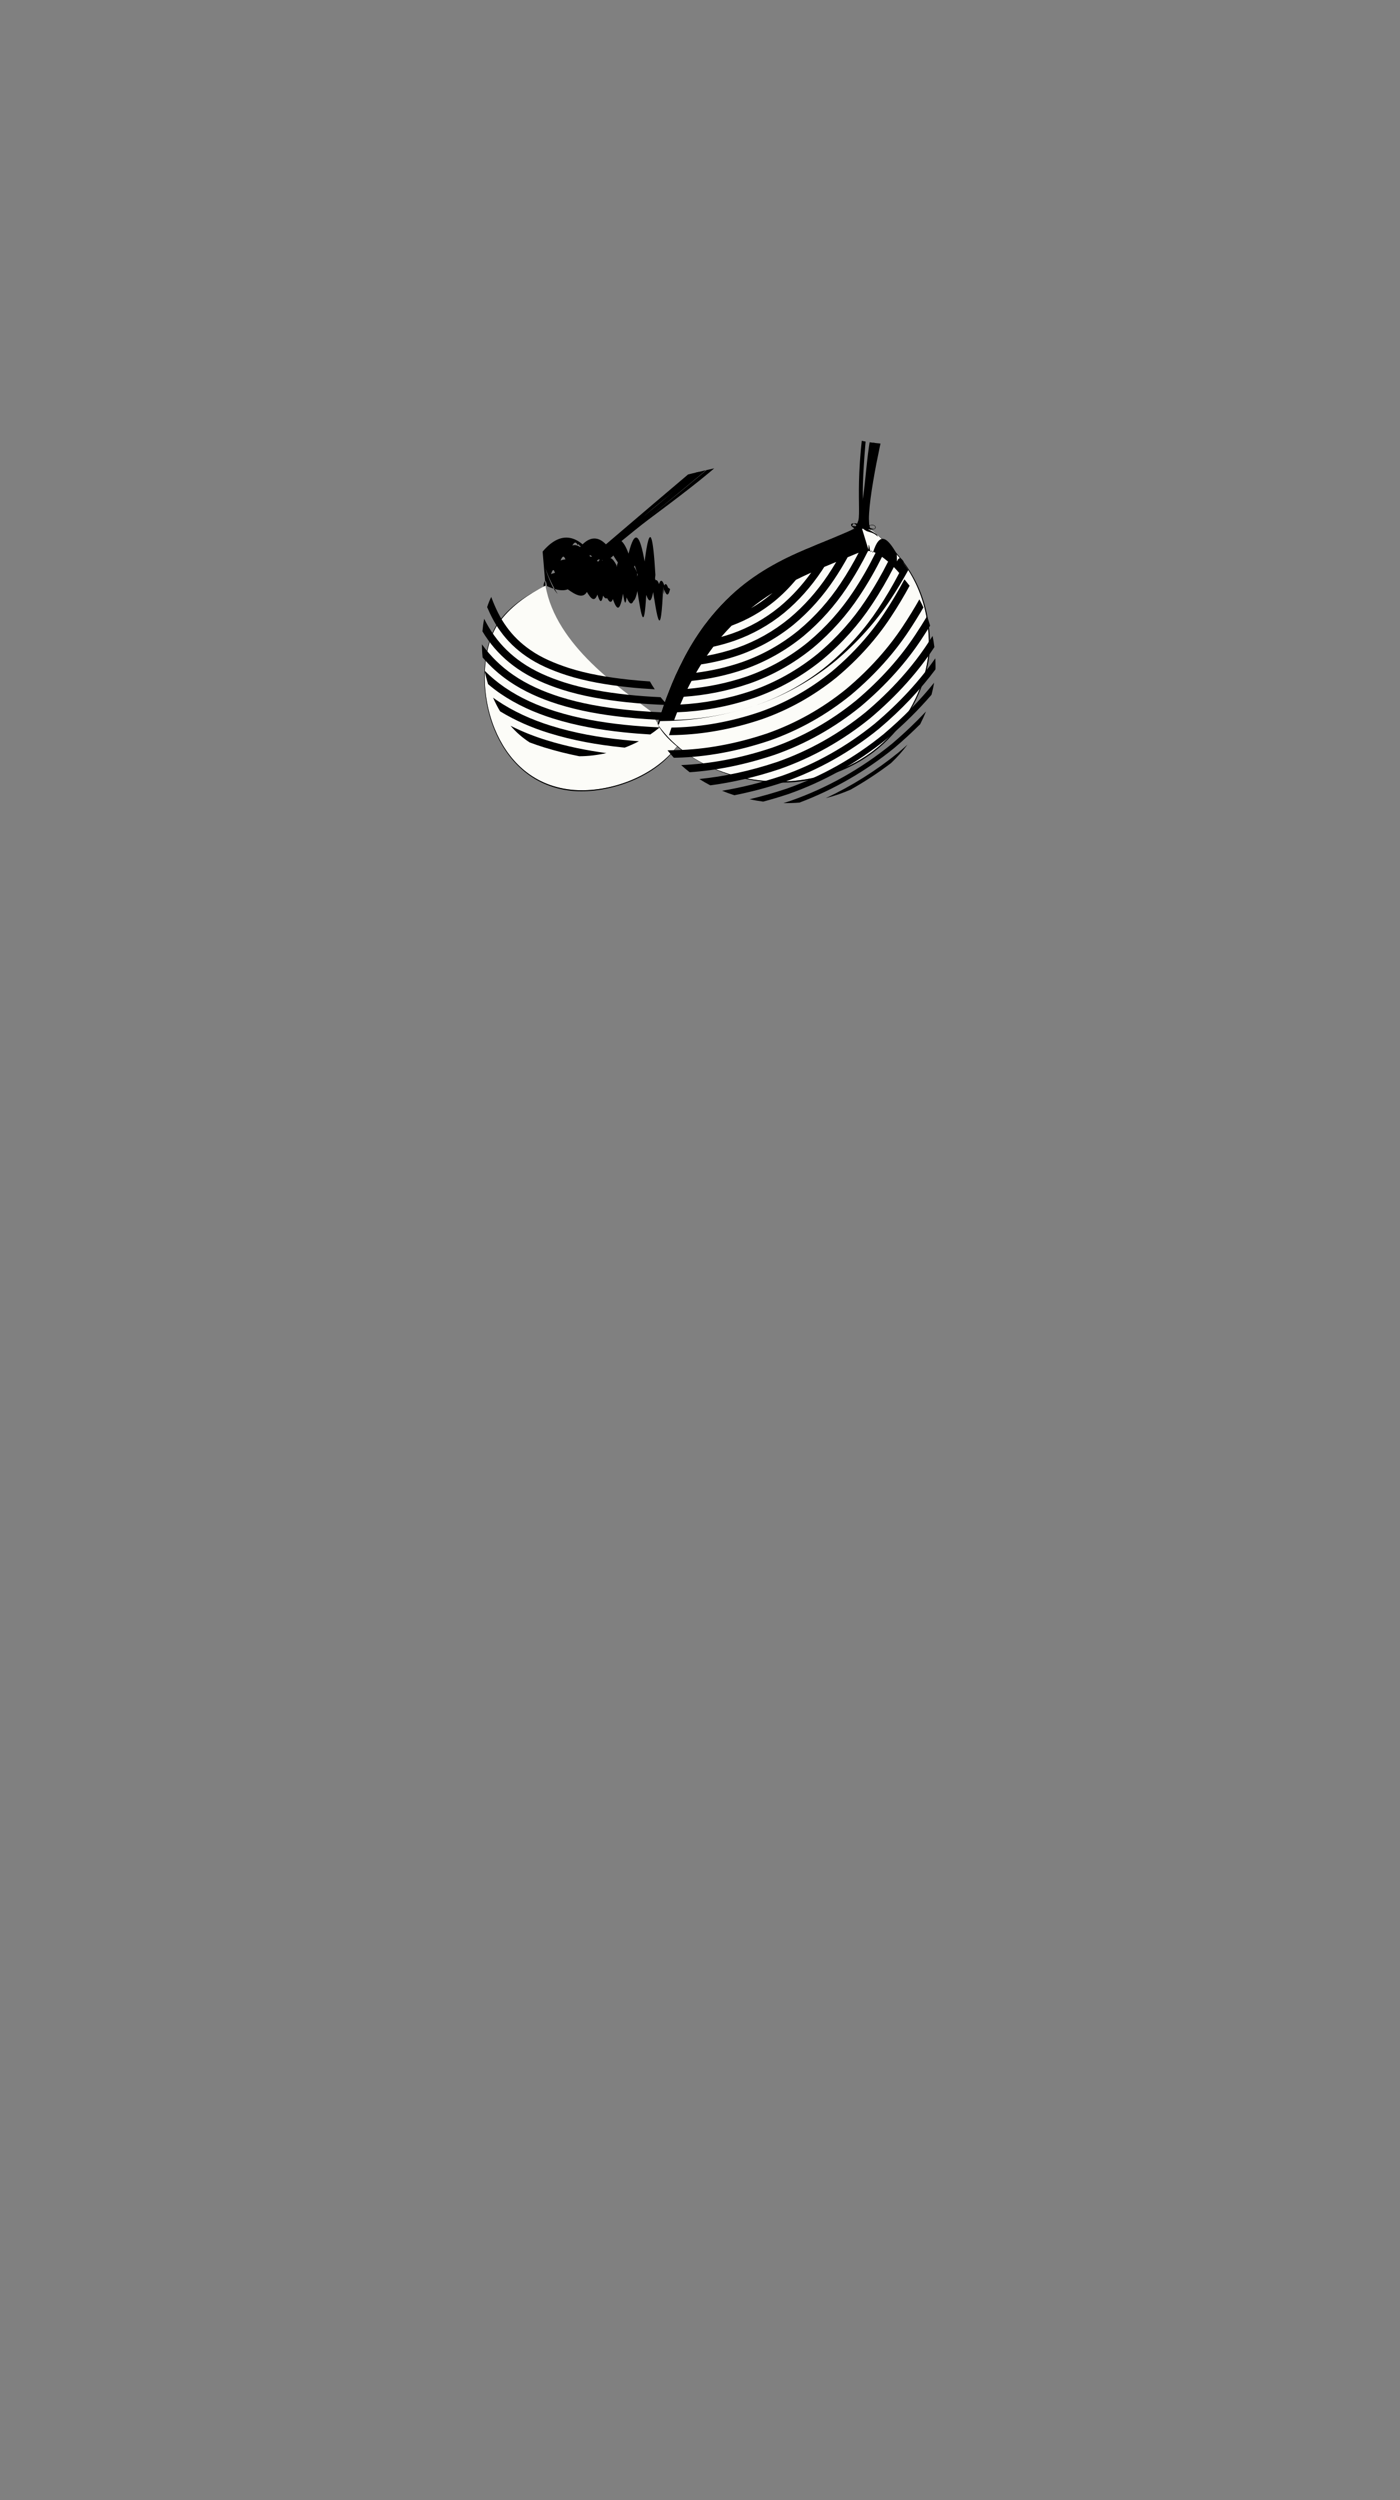 <svg viewBox="0 0 560 1e3"><rect x="0" y="0" width="560" height="1e3" fill="#808080" stroke="none"/><defs><clipPath clipPathUnits="userSpaceOnUse" id="clipPath13613"><path d="m131.743 573.692 315.759-8.798c13.054 8.033 2.383-383.95 7.79-388.038l-85.558 2.249c-27.215-3.743-39.04 2.774-39.272-32.776l-33.946 3.496c-.6 11.746 4.527 21.848 4.142 32.157-5.8 4.301-13.259 4.447-29.52 8.867l-133.982-.057z" class="shadow torso" id="path13615"/></clipPath></defs><g id="g13863" clip-path="url(#clipPath13613)"><g id="g13861" data-transform="boob_outfit" style="display:inline"><path class="bra_primary bra_strap2" id="path13849" d="m350.011 168.955c-4.26 7.664-3.347 39.914-8.903 42.686 2.457-.548 4.75-.807 7.441.401-3.348-2.678 1.167-38.067 3.347-42.949z"/><path d="m352.718 169.064c-7.17 10.033-5.635 39.452-11.453 42.558 2.918-.79 4.16-.511 7.192.407-3.349-2.825 3.607-34.869 5.654-42.888z" id="path13851" class="bra_primary bra_strap1"/><path d="m345.607 168.966c-4.49 32.359.582 40.055-4.437 42.675 3.309-.779 5.366-.228 7.369.381-4.543-3.536-4.007-17.233-1.626-42.941z" id="path13853" class="bra_primary bra_strap3"/><path d="m287.675 180.268c-4.711 5.737-42.815 36.677-58.329 49.083 1.539-.477 3.473-1.685 4.634-2.207 5.501-3.887 20.172-15.471 26.187-20.575 13.253-11.248 28.192-22.899 29.215-25.19z" id="path13855" class="bra_primary bra_strap2"/><path class="bra_primary bra_strap1" id="path13857" d="m289.282 178.029c-7.254 5.765-48.589 41.109-61.039 51.789 1.024-.442 2.031-.884 3.175-1.327 4.776-3.8 19.757-16.007 25.08-20.985 10.265-9.601 33.166-25.667 35.073-28.931z"/><path class="bra_primary bra_strap3" id="path13859" d="m288.58 183.038c-7.09 5.877-38.845 32.645-57.085 45.388l4.996-2.544c5.797-4.003 16.501-13.302 22.977-18.133 11.23-8.377 22.676-17.01 30.071-23.817z"/></g></g><g data-transform="boob_outfit" id="g13847"><path d="m339.547 212.429c-23.103 10.595-58.645 16.746-76.537 77.217 14.221 20.073 41.303 25.715 61.175 21.719 36.174-7.275 47.364-38.175 47.37-53.405.008-22.503-10.726-35.643-21.743-45.002-.475-.391-.768-.571-1.3-.961-2.477-1.041-5.209-1.017-7.277-.38-.635.303-.808.392-1.689.812z" id="path13839" style="fill-opacity:.976;fill:#fffffb"/><path id="path13841" d="m271.063 298.212c-10.482 13.771-29.441 19.062-42.541 17.657-16.105-1.727-25.735-12.369-30.637-24.362-6.463-15.809-4.632-34.416 2.253-43.255 5.03-6.457 11.25-10.538 18.058-14.031 4.114 24.207 30.84 41.661 41.966 50.168 2.602 5.052 5.984 9.768 10.901 13.822z" style="fill-opacity:.976;fill:#fffffb"/><path class="shadow" id="path13843" d="m218.195 234.221c-6.808 3.493-13.204 7.353-18.234 13.811-6.885 8.838-8.715 27.888-2.252 43.697 4.902 11.992 14.708 22.851 30.812 24.578 13.101 1.405 33.184-4.325 42.541-18.096-10.482 13.771-29.44 19.063-42.541 17.658-16.105-1.727-25.734-12.369-30.637-24.361-6.463-15.809-4.631-34.418 2.254-43.256 5.03-6.457 11.249-10.538 18.057-14.031z"/><path class="shadow" id="path13845" d="m349.812 212.957c11.017 9.36 21.75 22.499 21.742 45.002-.006 15.23-11.195 46.132-47.369 53.406-19.872 3.996-46.954-1.648-61.176-21.721 3.603 7.128 14.292 14.443 23.381 18.244 12.491 5.225 26.468 6.319 37.971 4.006 36.174-7.275 47.629-38.705 47.635-53.936.008-22.503-11.041-36.142-22.184-45.002z"/><path d="m344.721 211.178c-.626-.022-1.239.008-1.824.084-.293.038-.578.087-.855.146-.277.06-.546.129-.805.209-.004.002-.007.004-.012.006-.624.298-.803.387-1.678.805-.916.42-1.883.827-2.836 1.236-1.474.634-2.986 1.271-4.537 1.902-.009.003-.017.006-.025.01-1.542.627-3.114 1.27-4.719 1.922-1.658.673-3.34 1.377-5.051 2.105-1.886.803-3.786 1.634-5.717 2.541-.01.005-.02.009-.029.014-2.526 1.188-5.08 2.485-7.643 3.93-4.984 2.809-9.991 6.176-14.861 10.445-.053.046-.105.096-.158.143-.623.549-1.242 1.118-1.859 1.699-1.275 1.194-2.536 2.46-3.785 3.791-1.268 1.351-2.521 2.772-3.756 4.275-.375.457-.748.923-1.119 1.395-.559.704-1.116 1.421-1.666 2.162-.061.082-.123.159-.184.242-.002.003-.004.005-.006.008-.84 1.142-1.668 2.332-2.486 3.559-.735 1.102-1.461 2.233-2.178 3.406-.651 1.066-1.291 2.173-1.926 3.301-42e-5 76e-5-.002.001-.002.002-.589 1.046-1.165 2.135-1.738 3.236-.537 1.032-1.067 2.094-1.59 3.176-.498 1.029-.993 2.065-1.477 3.141-.454 1.01-.902 2.044-1.344 3.096-1e-4 24e-5-.002-24e-5-.002.0-.005.011-.009.024-.014.035-.409.975-.809 1.984-1.207 2.996-.008.019-.016.039-.023.059-.396 1.007-.792 2.007-1.176 3.051-.364.991-.717 2.022-1.07 3.047-.345 1.001-.687 2.011-1.021 3.045-.323.998-.641 2.011-.953 3.041-.124.409-.256.793-.379 1.207.095.133.455.091.551.223.142-.494.296-.957.441-1.443 1.339-.016 2.683-.037 4.045-.084 10.849-.307 22.715-2.318 35.178-6.521 11.065-3.895 21.438-9.703 30.758-17.289 9.188-7.726 16.496-16.043 22.047-24.477 2.706-4.075 5.114-8.093 7.287-12.035-.043-.068-.089-.133-.133-.201.008.008.017.018.025.025-.104-.162-.215-.314-.32-.475-.277-.423-.558-.841-.844-1.252-.177-.255-.353-.51-.533-.76-.034-.047-.066-.096-.1-.143-68e-5.001-.001.003-.002.004-.657-.906-1.336-1.778-2.029-2.629 26e-5-5e-4-26e-5-.001.0-.002-.013-.015-.026-.029-.039-.045-2.967-3.629-6.231-6.782-9.529-9.584-.475-.391-.77-.572-1.301-.961-.198-.083-.399-.147-.6-.217-1.018-.354-2.063-.546-3.08-.592-.037-.002-.074-.008-.111-.01zm-.148.516c1.066.024 2.038.281 3.008.738-2.591 5.222-5.568 10.508-9.08 15.764-4.692 7.059-10.629 13.872-17.934 19.965-7.343 5.991-15.593 10.604-24.385 13.701-8.122 2.78-16.149 4.347-23.865 5.006.539-1.094 1.092-2.149 1.648-3.193 6.917-.728 14.042-2.204 21.209-4.664 8.467-2.983 16.416-7.425 23.477-13.188 7.035-5.86 12.777-12.459 17.346-19.322 3.288-4.914 6.104-9.878 8.576-14.807zm-3.764.715c-2.163 4.149-4.57 8.3-7.316 12.398-4.446 6.667-9.994 13.051-16.76 18.678-6.779 5.535-14.422 9.804-22.564 12.674-6.174 2.125-12.343 3.482-18.391 4.254.662-1.145 1.335-2.26 2.018-3.344 5.091-.784 10.239-1.993 15.367-3.764 7.818-2.755 15.156-6.854 21.652-12.16 6.497-5.393 11.849-11.563 16.172-18.033 1.969-2.936 3.757-5.909 5.416-8.896 1.124-.463 2.254-.927 3.34-1.389.369-.157.724-.294 1.066-.418zm9.346 1.641c.738.549 1.504 1.154 2.363 1.863.022.018.042.04.064.059-2.592 5.138-5.577 10.368-9.074 15.611-4.937 7.452-11.265 14.696-19.107 21.256-7.908 6.447-16.766 11.399-26.207 14.725-9.92 3.379-19.6 5.086-28.723 5.562.446-1.051.894-2.096 1.355-3.105 8.448-.574 17.325-2.223 26.361-5.309 9.117-3.211 17.669-7.994 25.295-14.213 7.573-6.326 13.707-13.354 18.521-20.609 3.54-5.302 6.542-10.612 9.15-15.84zm-18.318 2.041c-1.065 1.789-2.174 3.569-3.355 5.328-4.201 6.274-9.354 12.229-15.582 17.389-6.214 5.079-13.249 9.007-20.742 11.648-4.015 1.391-8.058 2.418-12.088 3.166.863-1.25 1.739-2.458 2.629-3.623 2.829-.638 5.652-1.421 8.451-2.395 7.168-2.527 13.902-6.284 19.834-11.135 5.959-4.927 10.916-10.668 14.994-16.746.367-.545.72-1.095 1.074-1.645 1.619-.681 3.213-1.346 4.785-1.988zm23.045 2.043c.751.773 1.477 1.57 2.164 2.379-2.471 4.742-5.279 9.579-8.527 14.459-5.182 7.844-11.905 15.517-20.285 22.543-8.472 6.902-17.936 12.199-28.027 15.752-11.388 3.862-22.378 5.704-32.549 6.014-.215.008-.426.011-.639.014.384-1.045.78-2.06 1.178-3.068 9.757-.367 20.219-2.145 31.004-5.811 9.766-3.439 18.927-8.564 27.117-15.238 8.111-6.793 14.638-14.25 19.697-21.898 3.398-5.1 6.321-10.172 8.867-15.145zm-33.047 2.221c-3.616 5.008-7.838 9.707-12.77 13.775-5.649 4.623-12.079 8.21-18.922 10.623-1.425.498-2.862.93-4.303 1.332 1.361-1.591 2.751-3.081 4.156-4.508 6.196-2.292 12.023-5.585 17.152-9.785 3.148-2.59 5.988-5.48 8.582-8.551 2.051-1.032 4.083-1.978 6.104-2.887zm37.293 2.699c.718.901 1.423 1.788 2.062 2.562-2.264 4.175-4.799 8.433-7.664 12.744-5.428 8.237-12.54 16.338-21.459 23.83-9.037 7.358-19.109 12.996-29.85 16.777-12.104 4.089-23.678 6.046-34.301 6.354-1.004.035-1.994.049-2.984.065.331-1.038.675-2.042 1.02-3.047.61-.011 1.218-.017 1.836-.039 10.397-.309 21.678-2.208 33.424-6.184 10.416-3.667 20.185-9.133 28.939-16.264 8.649-7.259 15.566-15.147 20.871-23.188 3.06-4.601 5.733-9.15 8.105-13.611zm-52.779 5.443c-.37.32-.736.646-1.115.957-2.347 1.923-4.862 3.631-7.488 5.145 2.833-2.259 5.71-4.285 8.604-6.102zm58.746 2.562c-1.982 3.505-4.16 7.073-6.559 10.689-5.673 8.63-13.178 17.162-22.635 25.121-9.602 7.814-20.28 13.794-31.67 17.803-12.821 4.317-24.98 6.385-36.055 6.691-1.289.044-2.557.06-3.826.078.808 1.034 1.656 2.02 2.531 2.973.478-.013.945-.013 1.426-.029 11.301-.306 23.75-2.433 36.93-6.863 11.715-4.123 22.698-10.272 32.582-18.314 9.726-8.192 17.427-16.94 23.223-25.766 2.051-3.094 3.927-6.145 5.674-9.152-.507-1.114-1.053-2.185-1.621-3.23zm3.07 6.744c-1.444 2.415-2.981 4.859-4.619 7.332-5.919 9.022-13.816 17.985-23.811 26.41-10.166 8.27-21.453 14.591-33.492 18.828-13.007 4.366-25.266 6.531-36.432 6.967 1.097 1.008 2.232 1.962 3.402 2.863 10.509-.709 21.944-2.926 34.035-6.979 12.364-4.351 23.954-10.844 34.402-19.342 10.264-8.659 18.357-17.834 24.398-27.053 1.169-1.765 2.269-3.511 3.34-5.246-.369-1.3-.776-2.563-1.225-3.781zm2.215 7.891c-.6.941-1.198 1.88-1.826 2.83-6.164 9.415-14.452 18.805-24.984 27.697-10.731 8.726-22.624 15.391-35.312 19.855-11.016 3.688-21.47 5.881-31.184 6.834 1.429.911 2.892 1.76 4.391 2.535 8.744-1.147 18.043-3.256 27.799-6.518 13.014-4.579 25.209-11.413 36.223-20.367 10.802-9.125 19.285-18.733 25.572-28.344.014-.021.025-.042.039-.062-.185-1.537-.427-3.021-.717-4.461zm1.09 8.947c-6.18 8.848-14.2 17.669-24.188 26.111-11.278 9.168-23.758 16.162-37.076 20.848-8.375 2.797-16.403 4.754-24.041 6.012 1.621.667 3.267 1.266 4.93 1.793 6.414-1.269 13.08-3.005 19.99-5.311 13.602-4.785 26.348-11.93 37.873-21.297 9.106-7.701 16.591-15.695 22.572-23.729.013-.375.025-.751.025-1.109 4e-4-1.132-.033-2.233-.086-3.318zm-.48 9.766c-5.591 6.961-12.303 13.874-20.232 20.584-11.79 9.581-24.822 16.885-38.729 21.777-5.091 1.696-10.053 3.1-14.879 4.24 1.821.393 3.648.71 5.473.951 3.328-.895 6.714-1.905 10.162-3.053 14.15-4.978 27.409-12.41 39.41-22.162 6.779-5.739 12.673-11.618 17.76-17.543.436-1.655.783-3.264 1.035-4.795zm-3.248 11.492c-4.129 4.392-8.69 8.751-13.75 13.037-12.266 9.966-25.809 17.558-40.264 22.643-1.011.336-2.017.662-3.018.977 2.185.032 4.339-.042 6.447-.215 13.608-5.13 26.385-12.48 38.031-21.941 3.661-3.102 7.048-6.242 10.225-9.4.877-1.707 1.654-3.413 2.328-5.1zm-7.398 13.248c-1.179 1.052-2.364 2.105-3.598 3.15-9.076 7.372-18.826 13.477-29.109 18.281 3.591-.911 6.904-2.074 9.98-3.424 5.555-3.127 10.929-6.659 16.105-10.576 2.505-2.353 4.705-4.854 6.621-7.432z" id="path13839-3" class="bra_primary"/><path id="path27516" d="m218.195 234.221c-.252.13-.503.261-.754.393 78e-5.003.001.006.002.01-.824.432-1.64.872-2.445 1.326.636 3.107 1.338 5.926 2.219 8.324 1.282 3.384 2.448 6.082 3.736 7.664 1.055 1.529 2.603 3.001 4.326 4.191 1.045.809 2.475 1.556 4.154 2.289.441.534.872 1.071 1.332 1.598.986 1.129 2.031 2.245 3.113 3.355-4.359-1.505-7.969-2.976-10.311-4.748-2.007-1.385-3.803-3.1-5.072-4.922-1.488-1.877-2.787-4.834-4.137-8.439-.829-2.275-1.507-4.859-2.113-7.672-.917.574-1.819 1.175-2.703 1.801.567 2.471 1.203 4.771 1.959 6.859 1.418 3.827 2.849 7.041 4.537 9.213 1.482 2.115 3.529 4.075 5.82 5.654 2.716 2.018 6.701 3.648 11.424 5.25 1.652.542 3.404 1.006 5.207 1.434 1.473 1.338 3.003 2.682 4.648 4.053-3.822-.686-7.437-1.517-10.764-2.604-4.941-1.66-9.194-3.418-12.227-5.639-2.575-1.773-4.868-3.978-6.564-6.387-1.887-2.467-3.454-5.938-4.939-9.986-.656-1.823-1.225-3.779-1.736-5.85-.867.706-1.718 1.44-2.543 2.223.43 1.603.897 3.149 1.422 4.615 1.553 4.27 3.253 8 5.34 10.762 1.91 2.702 4.453 5.148 7.312 7.115 3.349 2.423 7.87 4.314 13.029 6.031 4.98 1.618 10.508 2.696 16.396 3.529 1.519 1.192 3.12 2.419 4.781 3.672-7.966-.915-15.431-2.165-22.086-4.316-5.378-1.775-10.166-3.796-13.832-6.422-3.144-2.161-5.935-4.853-8.059-7.848-2.286-3.057-4.119-7.044-5.74-11.535-.357-1.004-.685-2.045-.998-3.104-.612.685-1.212 1.395-1.793 2.141-.169.216-.332.444-.494.672.141.428.279.86.428 1.279 1.689 4.712 3.655 8.959 6.141 12.311 2.337 3.288 5.379 6.223 8.807 8.578 3.983 2.828 9.039 4.977 14.635 6.811 7.143 2.299 15.07 3.609 23.473 4.539 1.397.15 2.806.271 4.217.389 1.07.786 2.126 1.565 3.252 2.383-.147-.273-.292-.547-.434-.822-.573-.438-1.338-.999-1.988-1.484-.876-.654-1.881-1.405-2.84-2.121-.573-.425-1.19-.887-1.795-1.34-1.513-1.132-3.102-2.345-4.762-3.645-.037-.029-.076-.061-.113-.09-1.478-1.159-2.991-2.386-4.527-3.674-64e-5-11e-5-.001 11e-5-.002.0-1.511-1.267-3.03-2.58-4.547-3.969-.893-.818-1.78-1.66-2.662-2.52-.573-.557-1.143-1.12-1.707-1.695-.027-.027-.055-.053-.082-.08-1.5-1.535-2.961-3.134-4.363-4.789-.773-.912-1.526-1.843-2.258-2.791-.14-.182-.278-.366-.416-.549-.253-.334-.505-.669-.752-1.008-.291-.4-.576-.803-.857-1.209-.082-.118-.167-.233-.248-.352-4e-4-31e-5-.002 31e-5-.002.0-3.912-5.713-6.882-12.014-8.045-18.855zm1.086 6.607c1.337 3.77 2.987 7.179 4.936 10.361-.297-.334-.574-.672-.807-1.014-1.089-1.287-2.122-3.728-3.336-6.891-.283-.765-.543-1.596-.793-2.457zm-21.641 11.521c-.615 1.266-1.164 2.626-1.635 4.078 1.49 3.52 3.221 6.78 5.293 9.611 2.765 3.875 6.304 7.297 10.301 10.041 4.616 3.234 10.205 5.645 16.238 7.594 7.668 2.449 15.992 3.839 24.656 4.783 3.489.372 7.012.639 10.557.838-.687-1.027-1.334-2.072-1.934-3.137-2.789-.182-5.559-.415-8.307-.709-8.533-.937-16.659-2.288-24.064-4.662-5.814-1.891-11.136-4.172-15.436-7.203-3.712-2.549-7.004-5.727-9.555-9.309-2.473-3.358-4.446-7.448-6.115-11.926zm-2.824 8.744c-.317 1.611-.548 3.289-.701 5.016.713 1.191 1.466 2.347 2.27 3.455 3.192 4.461 7.23 8.37 11.795 11.502 5.25 3.639 11.374 6.311 17.844 8.375 8.194 2.599 16.911 4.071 25.838 5.029 5.4.572 10.848.921 16.33 1.113-1.012-1.013-1.949-2.06-2.818-3.135-4.432-.204-8.833-.521-13.195-.984-8.795-.951-17.315-2.384-25.246-4.908-6.251-2.007-12.11-4.546-17.043-7.982-4.28-2.938-8.069-6.605-11.047-10.773-1.504-2.065-2.834-4.319-4.025-6.707zm-.904 10.207c.015 1.731.1 3.484.283 5.256 3.08 3.609 6.646 6.811 10.564 9.498 5.883 4.044 12.543 6.974 19.449 9.154 8.719 2.748 17.831 4.303 27.02 5.275 5.608.591 11.243.952 16.893 1.148.9-.933 1.754-1.917 2.564-2.947-6.416-.168-12.804-.537-19.141-1.207-9.057-.965-17.971-2.479-26.428-5.152-6.688-2.122-13.082-4.924-18.648-8.766-4.849-3.326-9.133-7.48-12.539-12.234-.006-.008-.012-.017-.018-.025zm1.094 10.568c.361 1.798.824 3.589 1.373 5.363 1.59 1.351 3.241 2.629 4.961 3.809 6.517 4.449 13.712 7.642 21.055 9.938 9.245 2.898 18.751 4.534 28.201 5.52 3.556.373 7.114.65 10.672.861 1.292-.872 2.542-1.813 3.742-2.824-4.706-.215-9.408-.55-14.098-1.043-9.32-.979-18.627-2.575-27.609-5.398-7.125-2.238-14.052-5.3-20.252-9.547-2.879-1.974-5.572-4.215-8.045-6.678zm3.371 10.768c.819 1.874 1.745 3.711 2.809 5.477 6.213 3.774 12.784 6.584 19.395 8.633 9.77 3.048 19.67 4.766 29.383 5.766.365.038.73.067 1.096.104 1.917-.728 3.811-1.569 5.656-2.537-2.145-.165-4.289-.347-6.436-.572-9.582-.993-19.283-2.672-28.791-5.645-7.561-2.353-15.024-5.674-21.857-10.326-.424-.291-.837-.598-1.254-.898zm6.984 11.242c2.192 2.526 4.726 4.788 7.639 6.656 1.92.725 3.844 1.388 5.766 1.979 4.708 1.462 9.414 2.62 14.09 3.557 3.434-.007 7.115-.42 10.855-1.26-7.946-1.066-16.01-2.682-24.037-5.18-4.81-1.485-9.618-3.383-14.312-5.752z" class="bra_primary"/><path class="bra_accent" id="path24736-63-2-1" d="m349.029 209.925c.032.003.064.008.096.013.869.097 1.196.72 1.142 1.072-.059.381-.282.568-.587.667-.778.254-1.983.021-2.528-.075 1.073.568 3.411 1.997 3.599 2.217.076.089.287.581.429.871-.565-.54-1.176-1.031-1.923-1.375-.867-.422-1.901-.582-2.642-.905-.55-.305-1.097-.658-1.354-.949-.084.036-.103.05-.259-.005-.821.35-1.504.642-2.486.917-.9.253-1.939.659-2.935 1.017l.241-.865 2.974-1.079c-.371-.04-.682.065-1.135-.173-1.372-.865-1.326-1.278-1.145-1.646.149-.283.661-.317 1.097-.254.031-.103.688-.089 1.247.047.95.231 1.323 1.007 1.941 1.563.257-.019.365-.005.556.128 1.343-.385 2.674-1.296 3.672-1.187zm.068.161c-1.219-.138-1.711.61-2.528.923.85-.067 1.95.345 2.777.549.327.005.68-.039.738-.565-.002-.682-.469-.825-.987-.907zm-7.508-.64c-.556.053-.769.922-.641.907.959.057 1.922.301 2.846.468-.763-.388-1.395-.999-2.205-1.376z"/></g></svg>